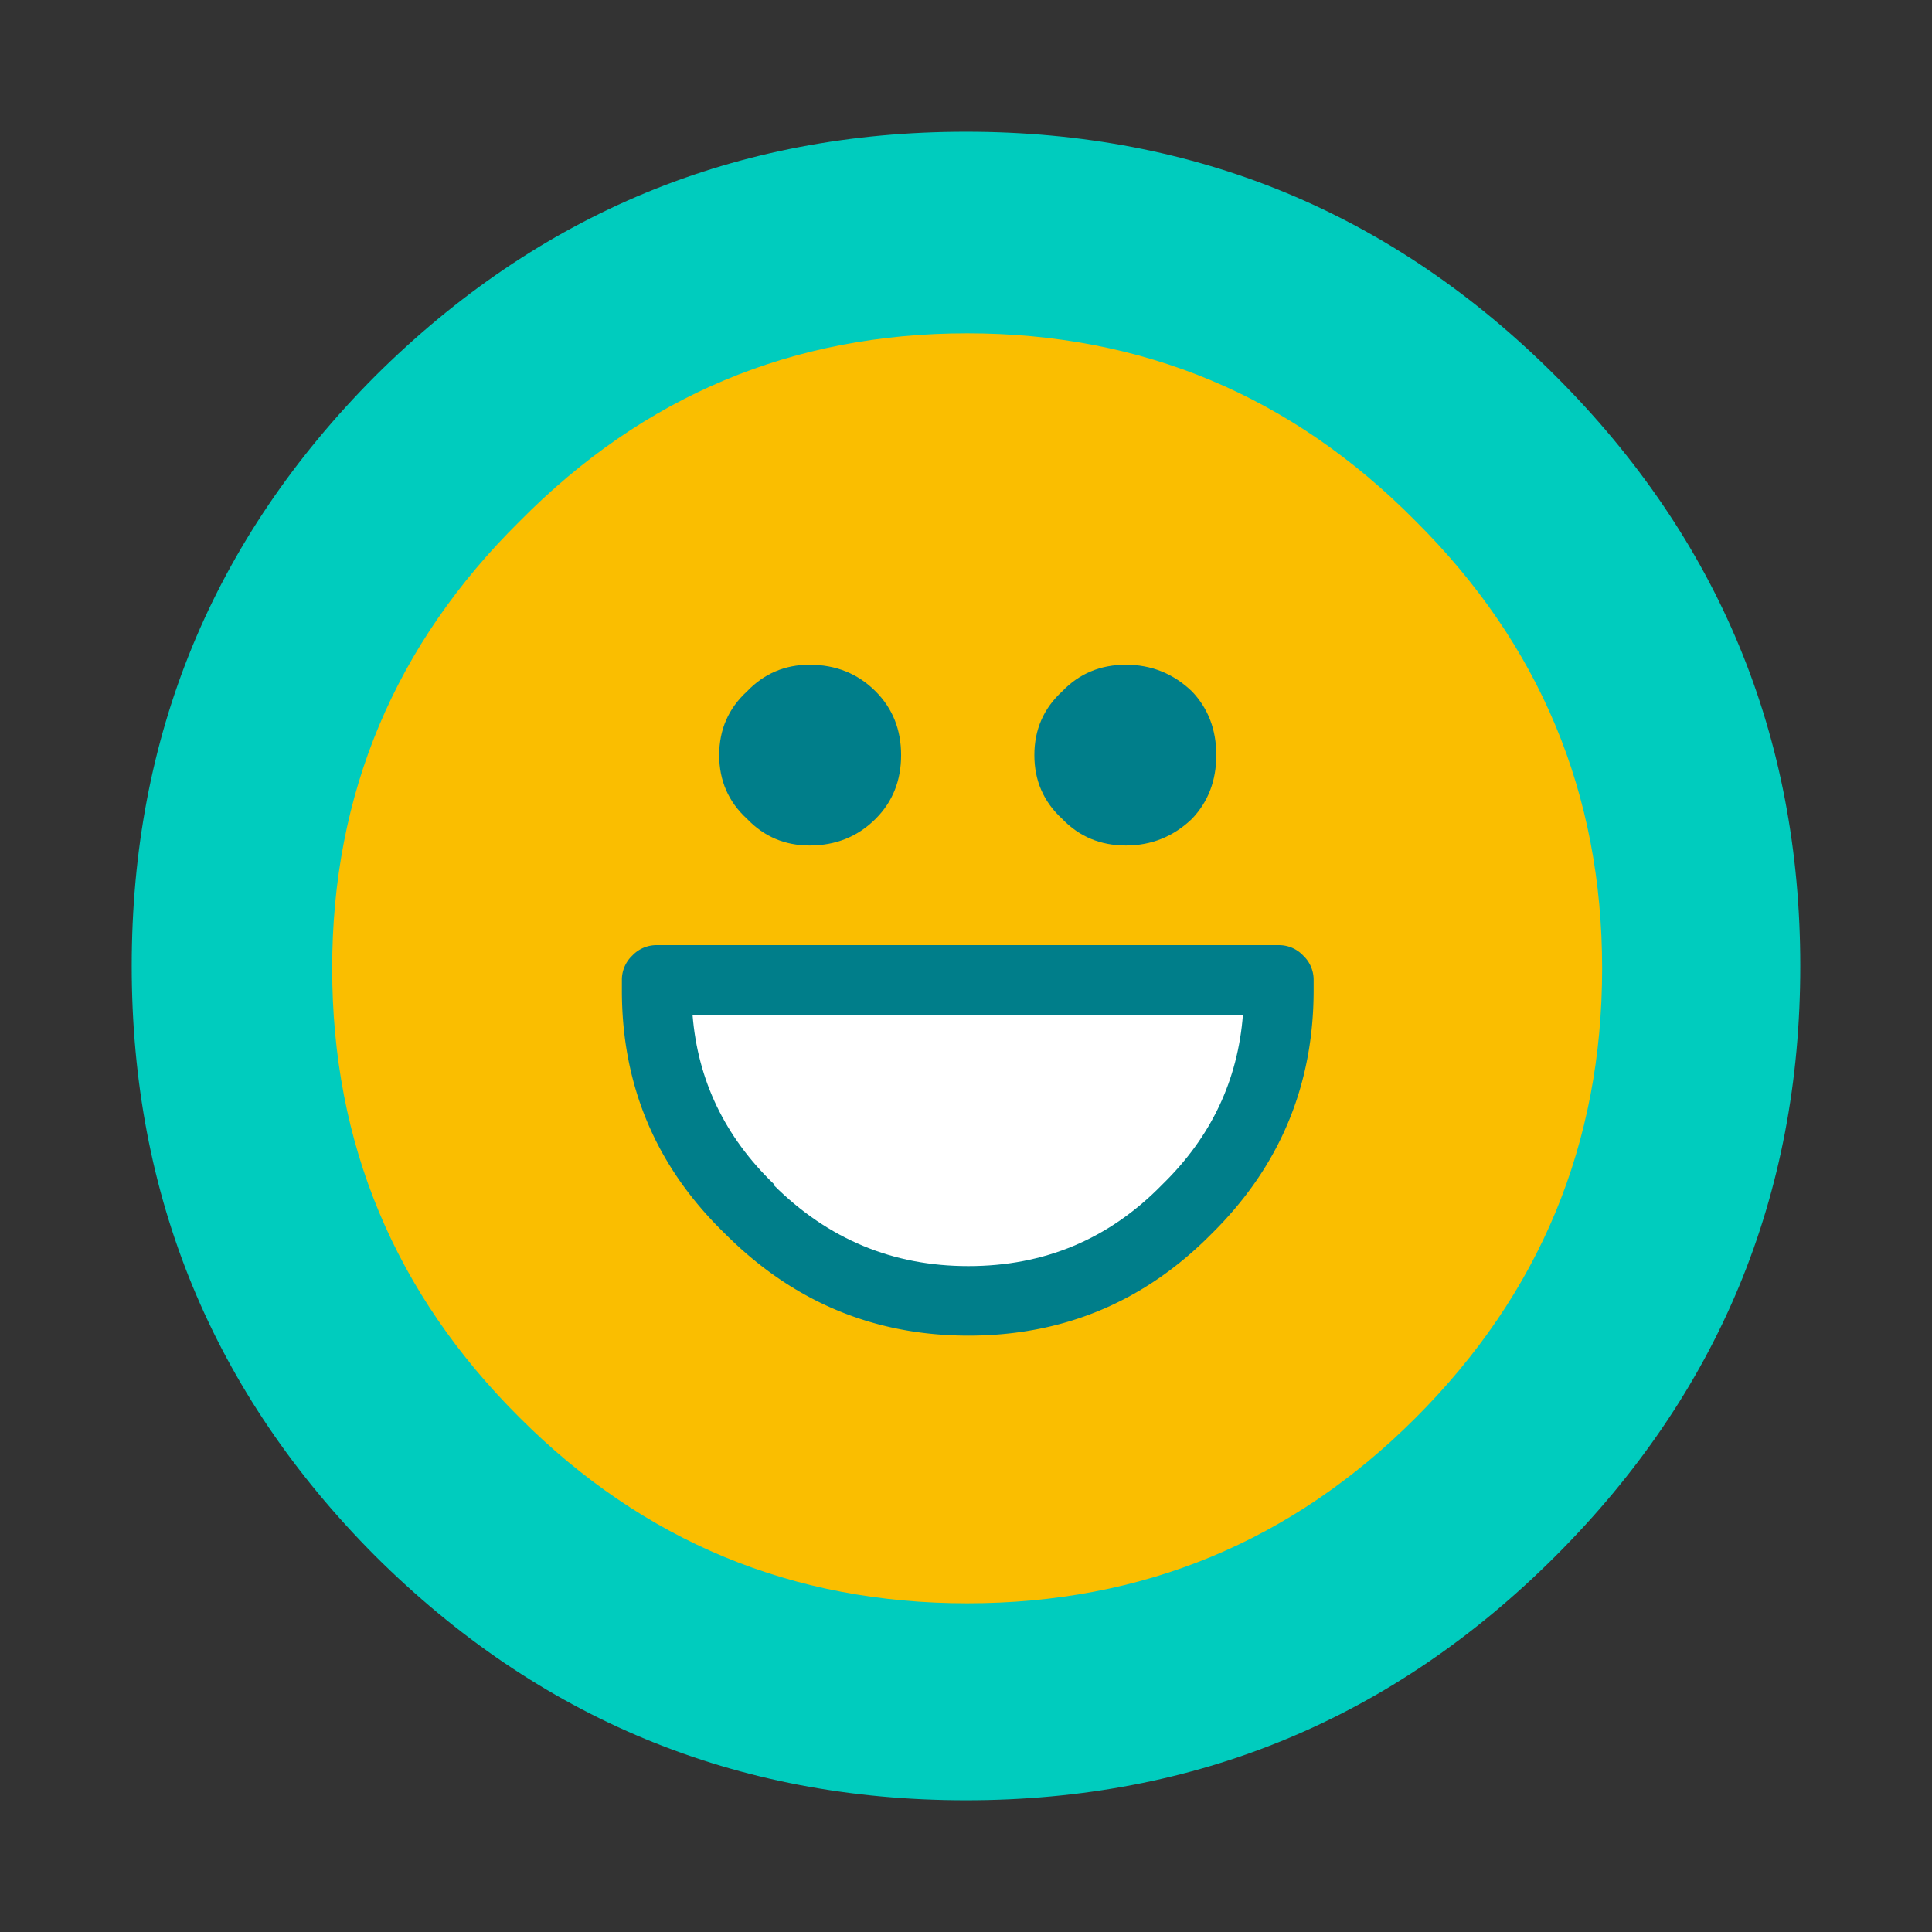 <svg xmlns="http://www.w3.org/2000/svg" width="88" height="88" fill="none" viewBox="0 0 88 88"><rect x="0" y="0" width="88" height="88" fill="#333333" stroke="none"/><path fill="#00CCBE" d="M82 44c0-10.485-3.712-19.44-11.136-26.864C63.44 9.712 54.485 6 44 6S24.543 9.712 17.083 17.136C9.694 24.56 6 33.515 6 44s3.694 19.44 11.083 26.864C24.543 78.288 33.515 82 44 82c10.485 0 19.44-3.712 26.864-11.136C78.288 63.44 82 54.485 82 44z"/><path fill="#FABE00" d="M72.975 44.105c0-7.951-2.833-14.742-8.497-20.372-5.63-5.7-12.438-8.55-20.425-8.55-7.952 0-14.743 2.85-20.373 8.55-5.7 5.63-8.55 12.42-8.55 20.372 0 7.988 2.85 14.814 8.55 20.478 5.63 5.63 12.42 8.445 20.373 8.445 7.987 0 14.795-2.815 20.425-8.445 5.664-5.664 8.497-12.49 8.497-20.477z"/><path fill="#007E8A" d="M55.19 56.192c3.094-3.052 4.642-6.747 4.644-11.084v-0.475a1.51 1.51 0 0 0-0.476-1.108 1.51 1.51 0 0 0-1.108-0.475H29.91a1.51 1.51 0 0 0-1.109 0.475 1.51 1.51 0 0 0-0.475 1.108v0.475c-0.002 4.35 1.564 8.045 4.697 11.084 3.088 3.095 6.782 4.643 11.084 4.644 4.337-0.001 8.031-1.55 11.083-4.644z"/><path fill="#007E8A" d="M56.614 46.217c-0.23 2.986-1.445 5.555-3.642 7.705l-0.053 0.053c-2.414 2.464-5.352 3.696-8.813 3.694-3.44 0.002-6.395-1.23-8.867-3.694v-0.053c-2.225-2.15-3.457-4.72-3.695-7.705h25.07z"/><path fill="#fff" d="M52.972 53.922c2.197-2.15 3.411-4.719 3.642-7.705h-25.07c0.238 2.986 1.47 5.554 3.695 7.705v0.053c2.472 2.464 5.427 3.696 8.867 3.694 3.461 0.002 6.4-1.23 8.813-3.694l0.053-0.053z"/><path fill="#007E8A" d="M39.883 37.297c0.774-0.774 1.161-1.741 1.161-2.903 0-1.16-0.387-2.128-1.16-2.902-0.81-0.81-1.813-1.214-3.009-1.214-1.126 0-2.076 0.404-2.85 1.214-0.844 0.774-1.267 1.741-1.267 2.902 0 1.162 0.422 2.13 1.267 2.903 0.774 0.81 1.724 1.214 2.85 1.214 1.196 0 2.199-0.405 3.008-1.214zM54.292 37.297c0.738-0.774 1.108-1.741 1.108-2.903 0-1.16-0.37-2.128-1.108-2.902-0.845-0.81-1.848-1.214-3.009-1.214-1.16 0-2.129 0.404-2.903 1.214-0.844 0.774-1.266 1.741-1.266 2.902 0 1.162 0.422 2.13 1.266 2.903 0.774 0.81 1.742 1.214 2.903 1.214s2.164-0.405 3.009-1.214z"/></svg>
